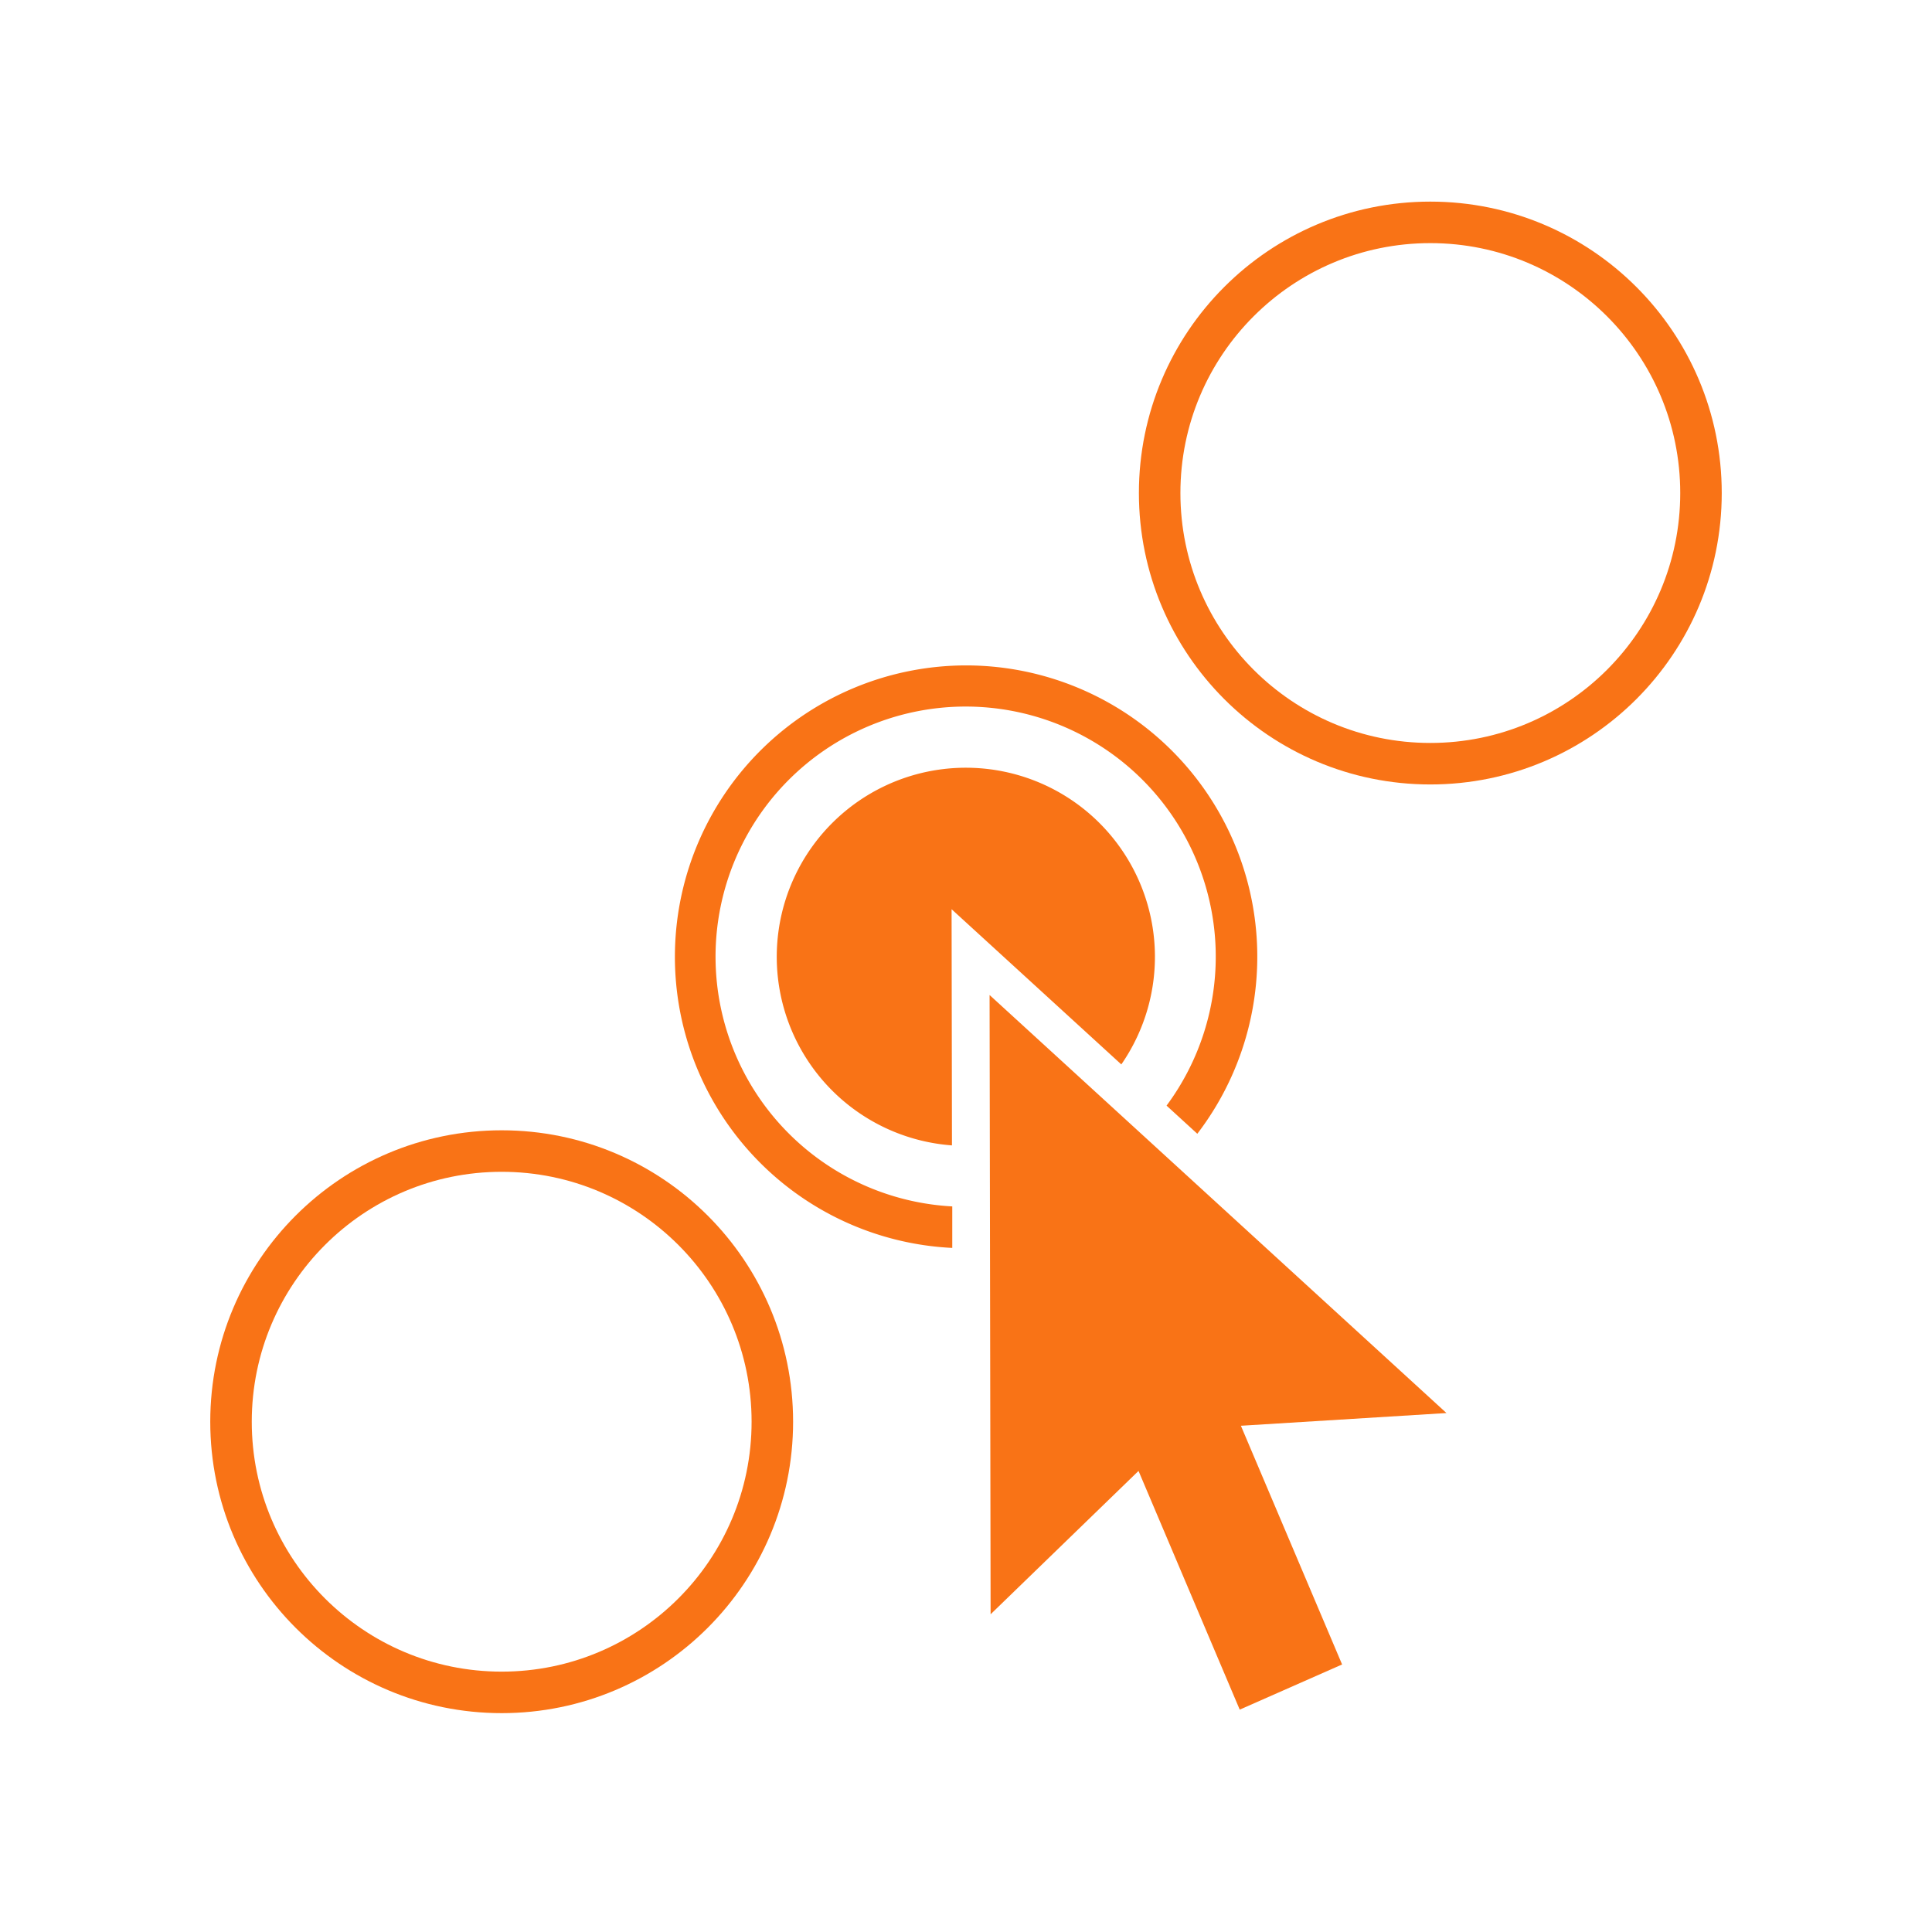 <svg id="Layer_1" data-name="Layer 1" xmlns="http://www.w3.org/2000/svg" viewBox="0 0 512 512"><defs><style>.cls-1{fill:#f97316;}.cls-2{fill:none;stroke:#f97316;stroke-linecap:round;stroke-linejoin:round;stroke-width:11px;}</style></defs><polygon class="cls-1" points="383.33 374.47 328.85 377.84 355.67 441.1 328.54 453.07 301.72 389.81 262.52 427.8 262.25 263.69 383.33 374.47"/><circle class="cls-2" cx="132.95" cy="376.77" r="71.73"/><circle class="cls-2" cx="379.05" cy="130.66" r="71.73"/><path class="cls-1" d="M256,176.34a77.23,77.23,0,0,0-3.64,154.37l0-11A66.28,66.28,0,1,1,309.15,293l8.15,7.46A77.2,77.2,0,0,0,256,176.34Z"/><path class="cls-1" d="M297.18,282.1l-45-41.15.1,62.59a50.11,50.11,0,1,1,44.87-21.44Z"/></svg>